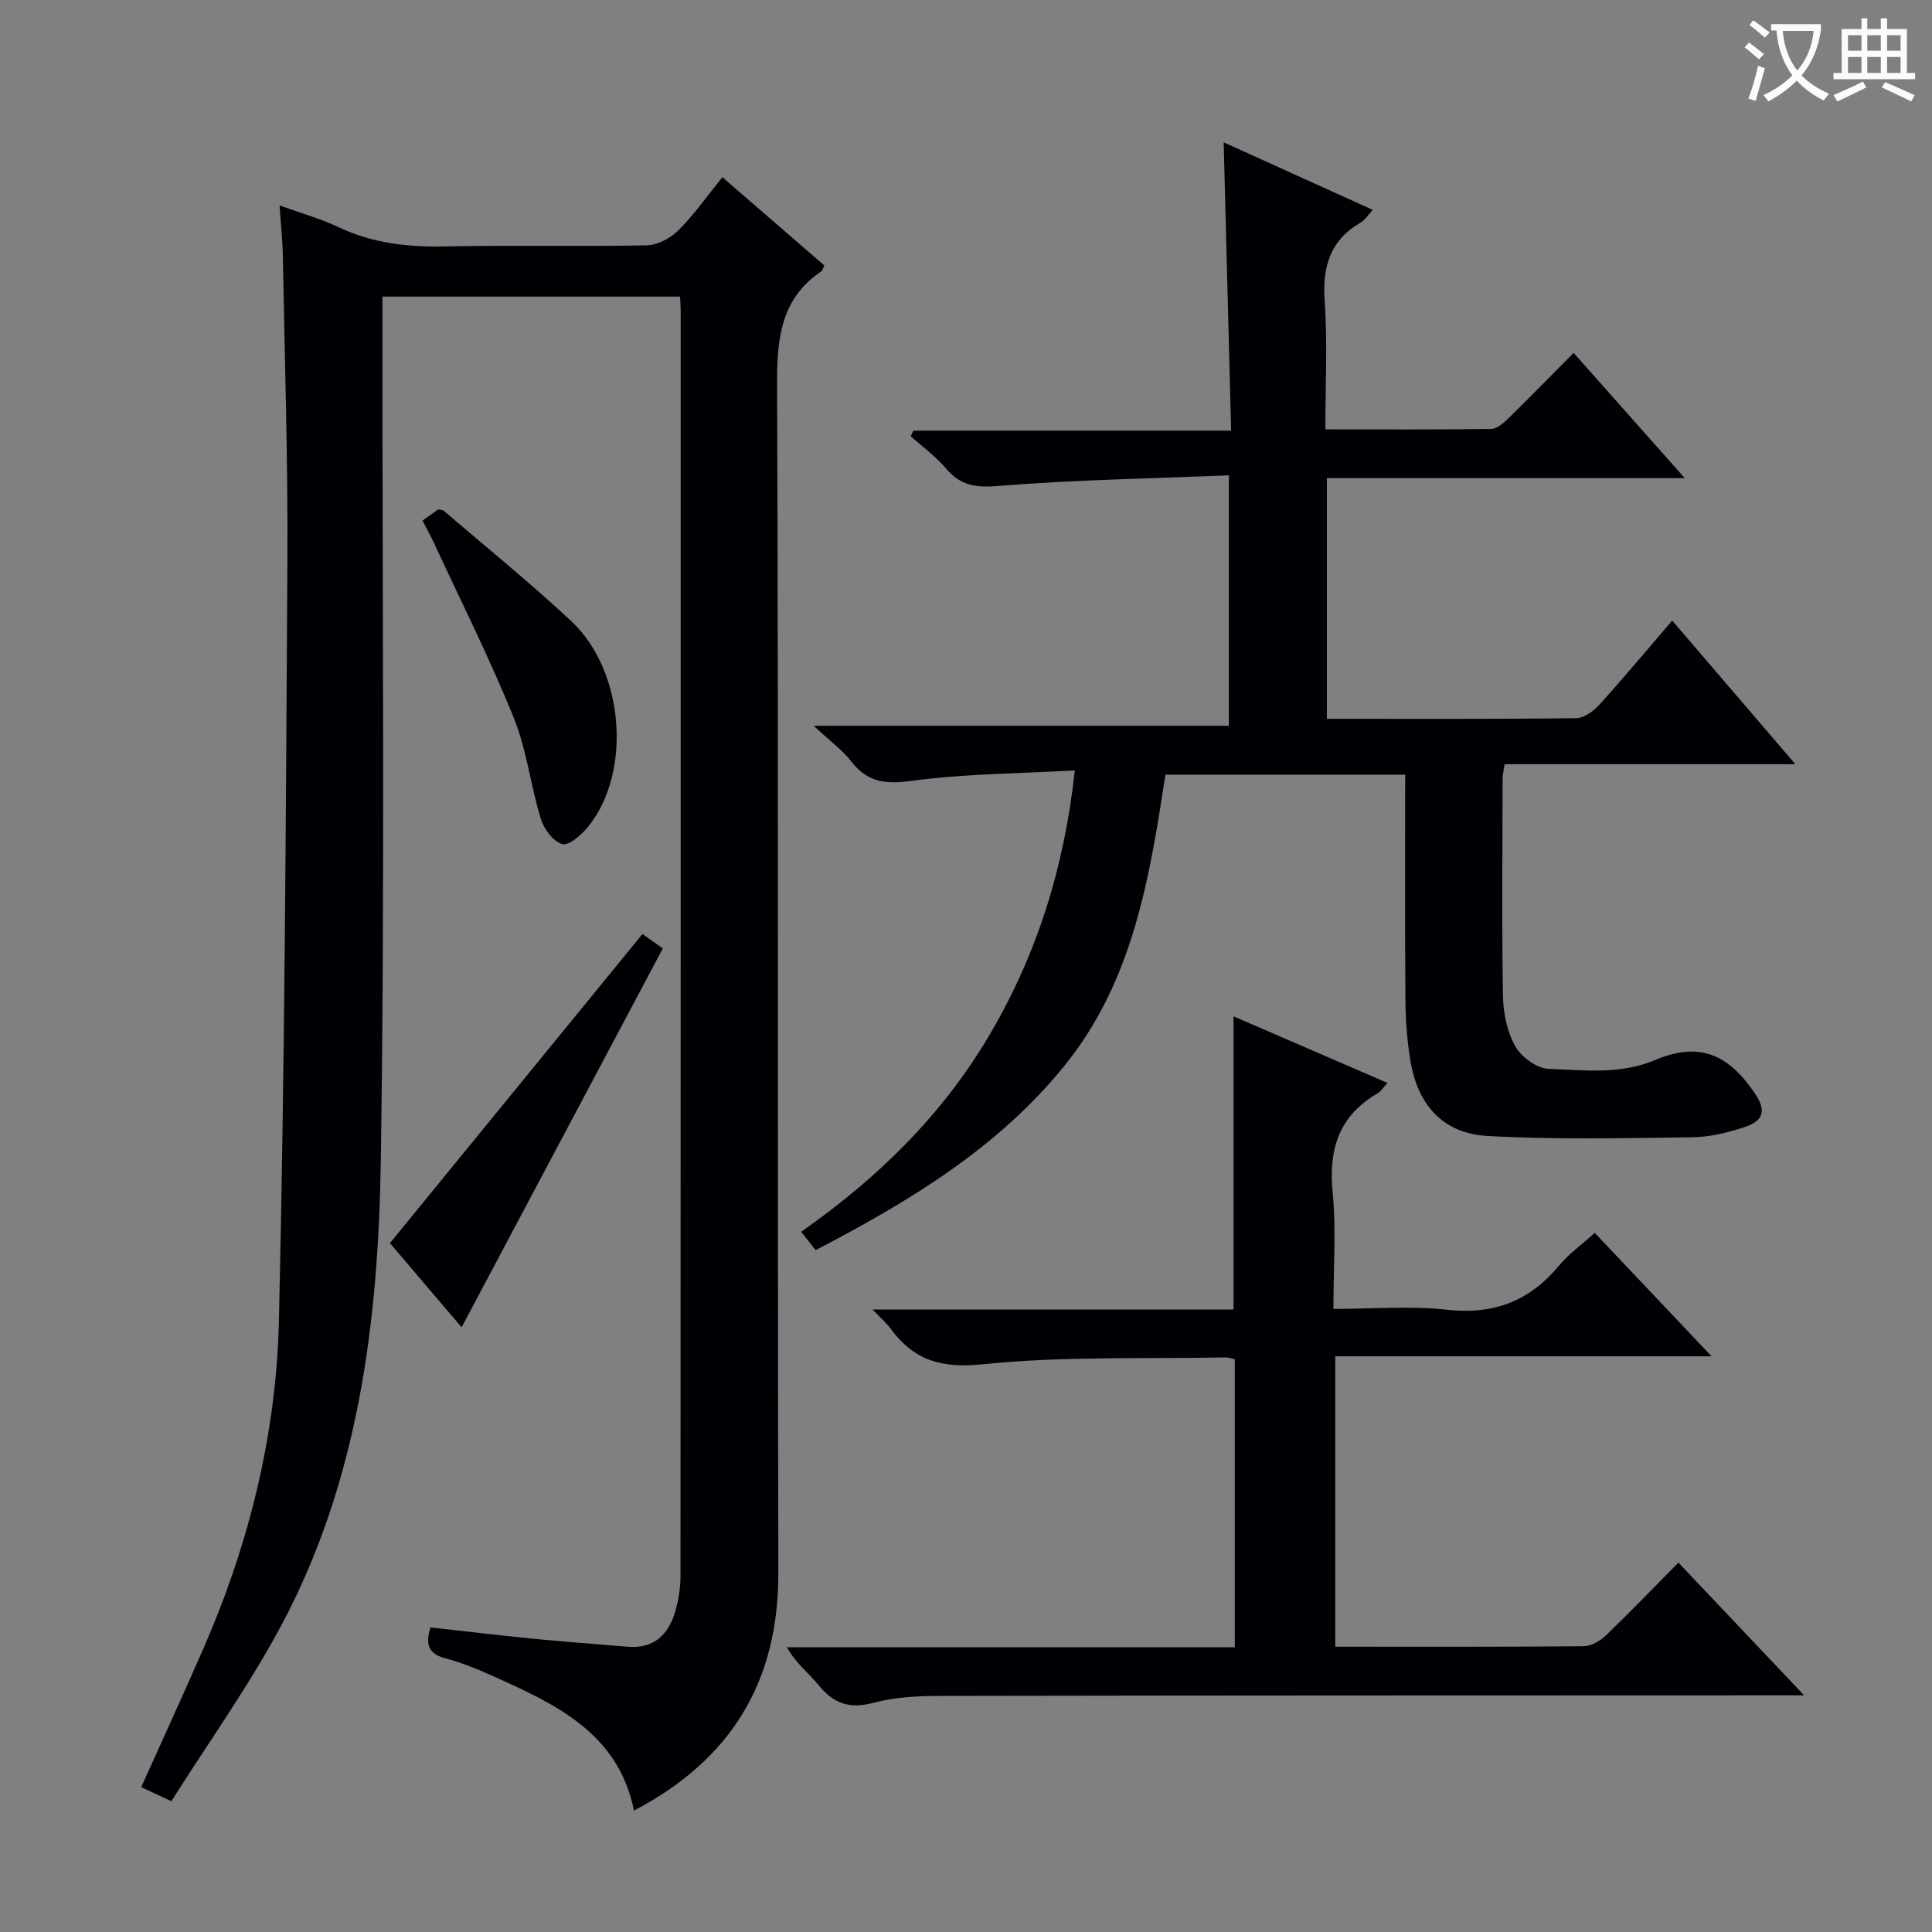 <svg enable-background="new 0 0 400 400" viewBox="0 0 400 400" xmlns="http://www.w3.org/2000/svg"><rect x="0" y="0" width="400" height="400" fill="#808080" stroke="none"/><g fill="#010105"><path d="m57.88 42.54c4.49 1.62 8.5 2.72 12.19 4.48 7.11 3.38 14.5 4.17 22.28 4 13.83-.3 27.67.05 41.49-.22 2.24-.04 4.93-1.44 6.57-3.07 3.27-3.26 5.96-7.12 9.15-11.04 7.18 6.21 14.18 12.27 21.11 18.27-.31.63-.37 1.03-.59 1.18-8.45 5.72-9.23 13.93-9.19 23.43.32 81.99.06 163.99.26 245.99.06 22.63-9.76 38.75-29.89 49.3-3.26-16.08-16.23-22.02-29.22-27.86-3.17-1.43-6.44-2.76-9.8-3.65-3.39-.9-4.28-2.71-3.11-6.41 6.91.77 13.93 1.61 20.97 2.31 6.61.65 13.24 1.14 19.86 1.69 5.42.45 8.44-2.5 9.84-7.31.69-2.36 1.09-4.9 1.09-7.35.05-87.33.04-174.66.04-261.99 0-.82-.08-1.65-.14-2.88-20.3 0-40.53 0-61.61 0v5.55c-.04 57.83.54 115.67-.34 173.49-.52 33.33-4.64 66.45-20.84 96.52-6.66 12.37-14.91 23.89-22.52 35.95-2.82-1.32-4.44-2.07-6.24-2.91 4.39-9.77 8.79-19.34 13-29 9.4-21.57 14.97-44.26 15.51-67.64 1.21-52.27 1.44-104.57 1.75-156.86.13-21.14-.56-42.29-.94-63.43-.05-3.29-.41-6.57-.68-10.54z"/><path d="m274.72 148.82c17.66 0 34.64.08 51.63-.13 1.63-.02 3.59-1.48 4.8-2.81 5.01-5.53 9.8-11.28 15.06-17.4 8.4 9.8 16.56 19.31 25.5 29.74-20.67 0-40.33 0-60.2 0-.2 1.43-.41 2.2-.41 2.97-.03 15-.18 29.99.07 44.98.06 3.54.85 7.42 2.55 10.45 1.25 2.23 4.48 4.6 6.9 4.68 7.36.24 14.76 1.25 22.1-1.85 8.94-3.77 14.96-1.34 20.52 6.79 2.49 3.63 2.01 5.81-2.17 7.16-3.44 1.11-7.11 2.02-10.7 2.06-14.12.18-28.28.52-42.37-.27-9.26-.51-14.52-6.44-16.01-15.68-.66-4.08-.98-8.26-1.01-12.4-.12-15.46-.05-30.93-.05-46.72-16.66 0-32.9 0-49.64 0-3.27 21.24-6.65 42.62-20.84 60.18-13.83 17.11-32.14 28.13-51.58 38.26-.96-1.22-1.82-2.31-3-3.81 15.95-11.13 29.38-24.35 39.12-40.96 9.69-16.52 15.35-34.38 17.54-54.55-11.63.65-22.78.68-33.73 2.15-5.38.72-9.12.4-12.51-3.96-1.9-2.45-4.52-4.34-7.84-7.44h85.97c0-17.2 0-33.91 0-51.85-15.94.66-31.85.92-47.68 2.2-4.68.38-7.83-.02-10.85-3.59-2.12-2.51-4.87-4.49-7.34-6.7.19-.39.37-.77.56-1.16h65.78c-.52-20.1-1.02-39.6-1.54-59.69 10.41 4.71 20.49 9.28 30.88 13.99-.98 1.04-1.62 2.1-2.56 2.64-6.4 3.73-7.91 9.27-7.41 16.39.61 8.59.14 17.25.14 26.41 11.83 0 23.11.07 34.38-.1 1.23-.02 2.61-1.3 3.63-2.3 4.39-4.29 8.68-8.69 13.39-13.44 7.59 8.56 14.9 16.79 23.01 25.93-25.45 0-49.66 0-74.09 0z"/><path d="m276.45 340.93c17.46 0 34.45.06 51.43-.1 1.57-.01 3.43-1.1 4.62-2.25 5.03-4.83 9.86-9.86 15-15.06 8.61 9.09 16.91 17.86 26.02 27.48-2.82 0-4.57 0-6.33 0-57.48.02-114.97.01-172.45.12-4.63.01-9.42.23-13.85 1.42-4.88 1.3-8.2.27-11.31-3.54-2.06-2.53-4.76-4.55-6.66-7.95h92.73c0-20.22 0-39.8 0-59.61-.65-.15-1.26-.42-1.87-.4-16.8.32-33.7-.29-50.36 1.42-8.57.88-14.21-.82-19.01-7.36-.87-1.18-2.02-2.16-3.74-3.97h74.72c0-20.38 0-40.12 0-60.71 10.55 4.57 21.05 9.11 31.87 13.79-.9.97-1.35 1.75-2.02 2.14-8 4.63-10.21 11.54-9.33 20.5.75 7.74.16 15.61.16 24.15 8.03 0 15.87-.68 23.53.17 9.64 1.07 17.06-1.78 23.16-9.12 1.99-2.4 4.62-4.27 7.41-6.8 7.92 8.37 15.73 16.61 24.2 25.56-26.46 0-52 0-77.92 0z"/><path d="m80.73 257.38c17.43-21.34 34.66-42.43 52.28-64 .88.62 2.55 1.8 4.22 2.98-13.92 26.2-27.68 52.1-41.66 78.44-5.41-6.34-10.47-12.28-14.84-17.42z"/><path d="m87.48 107.78c1.24-.88 2.29-1.63 3.23-2.3.53.1.92.06 1.13.24 8.83 7.58 17.9 14.92 26.41 22.85 11.04 10.3 12.62 31.36 3.51 42.6-1.36 1.67-3.94 3.96-5.33 3.59-1.85-.49-3.8-3.08-4.44-5.16-2.14-6.96-2.94-14.4-5.66-21.09-4.98-12.28-10.95-24.16-16.53-36.19-.69-1.48-1.49-2.91-2.32-4.54z"/></g><path d="m362.1 8.8c1.1.8 2.1 1.6 3.1 2.4l-1 1.1c-1.3-1.1-2.3-2-3-2.5zm1.9 4.8c.5.2.9.4 1.4.5-.6 2.3-1.3 4.5-1.9 6.8l-1.5-.5c.8-2.1 1.4-4.3 2-6.8zm-1-9.4c1.3.9 2.4 1.8 3.4 2.5l-1 1.1c-1.4-1.2-2.4-2.1-3.2-2.6zm3.7 2.2v-1.4h10.3v1.2c-.5 3.6-1.8 6.8-4 9.4 1.5 1.6 3.4 2.8 5.7 3.8-.3.4-.7.8-1.1 1.4-2.3-1.1-4.1-2.5-5.6-4.1-1.6 1.6-3.6 3.1-5.9 4.3-.3-.5-.7-.9-1-1.3 2.4-1.1 4.4-2.5 6-4.1-1.9-2.5-3-5.6-3.3-9.3h-1.1zm8.8 0h-6.4c.3 3.3 1.3 6 3 8.2 2-2.3 3.1-5.1 3.4-8.2z" fill="#fcfbfa"/><path d="m385.3 3.8h1.3v2.2h2.8v-2.2h1.3v2.2h4.1v9.1h1.7v1.3h-16.9v-1.3h1.7v-9.1h4.1v-2.2zm.4 13.1.7 1.2c-1.8.9-3.8 1.9-6 2.9-.2-.4-.5-.8-.8-1.3 2.3-1 4.3-1.9 6.1-2.8zm-3.1-6.4h2.8v-3.2h-2.8zm0 4.6h2.8v-3.3h-2.8zm4-4.6h2.8v-3.2h-2.8zm0 4.6h2.8v-3.3h-2.8zm3.7 1.9c2.1.9 4.1 1.8 6.1 2.7l-.7 1.3c-2.2-1.1-4.2-2-6.1-2.9zm3.2-9.7h-2.8v3.2h2.8zm-2.8 7.8h2.8v-3.3h-2.8z" fill="#fcfbfa"/></svg>